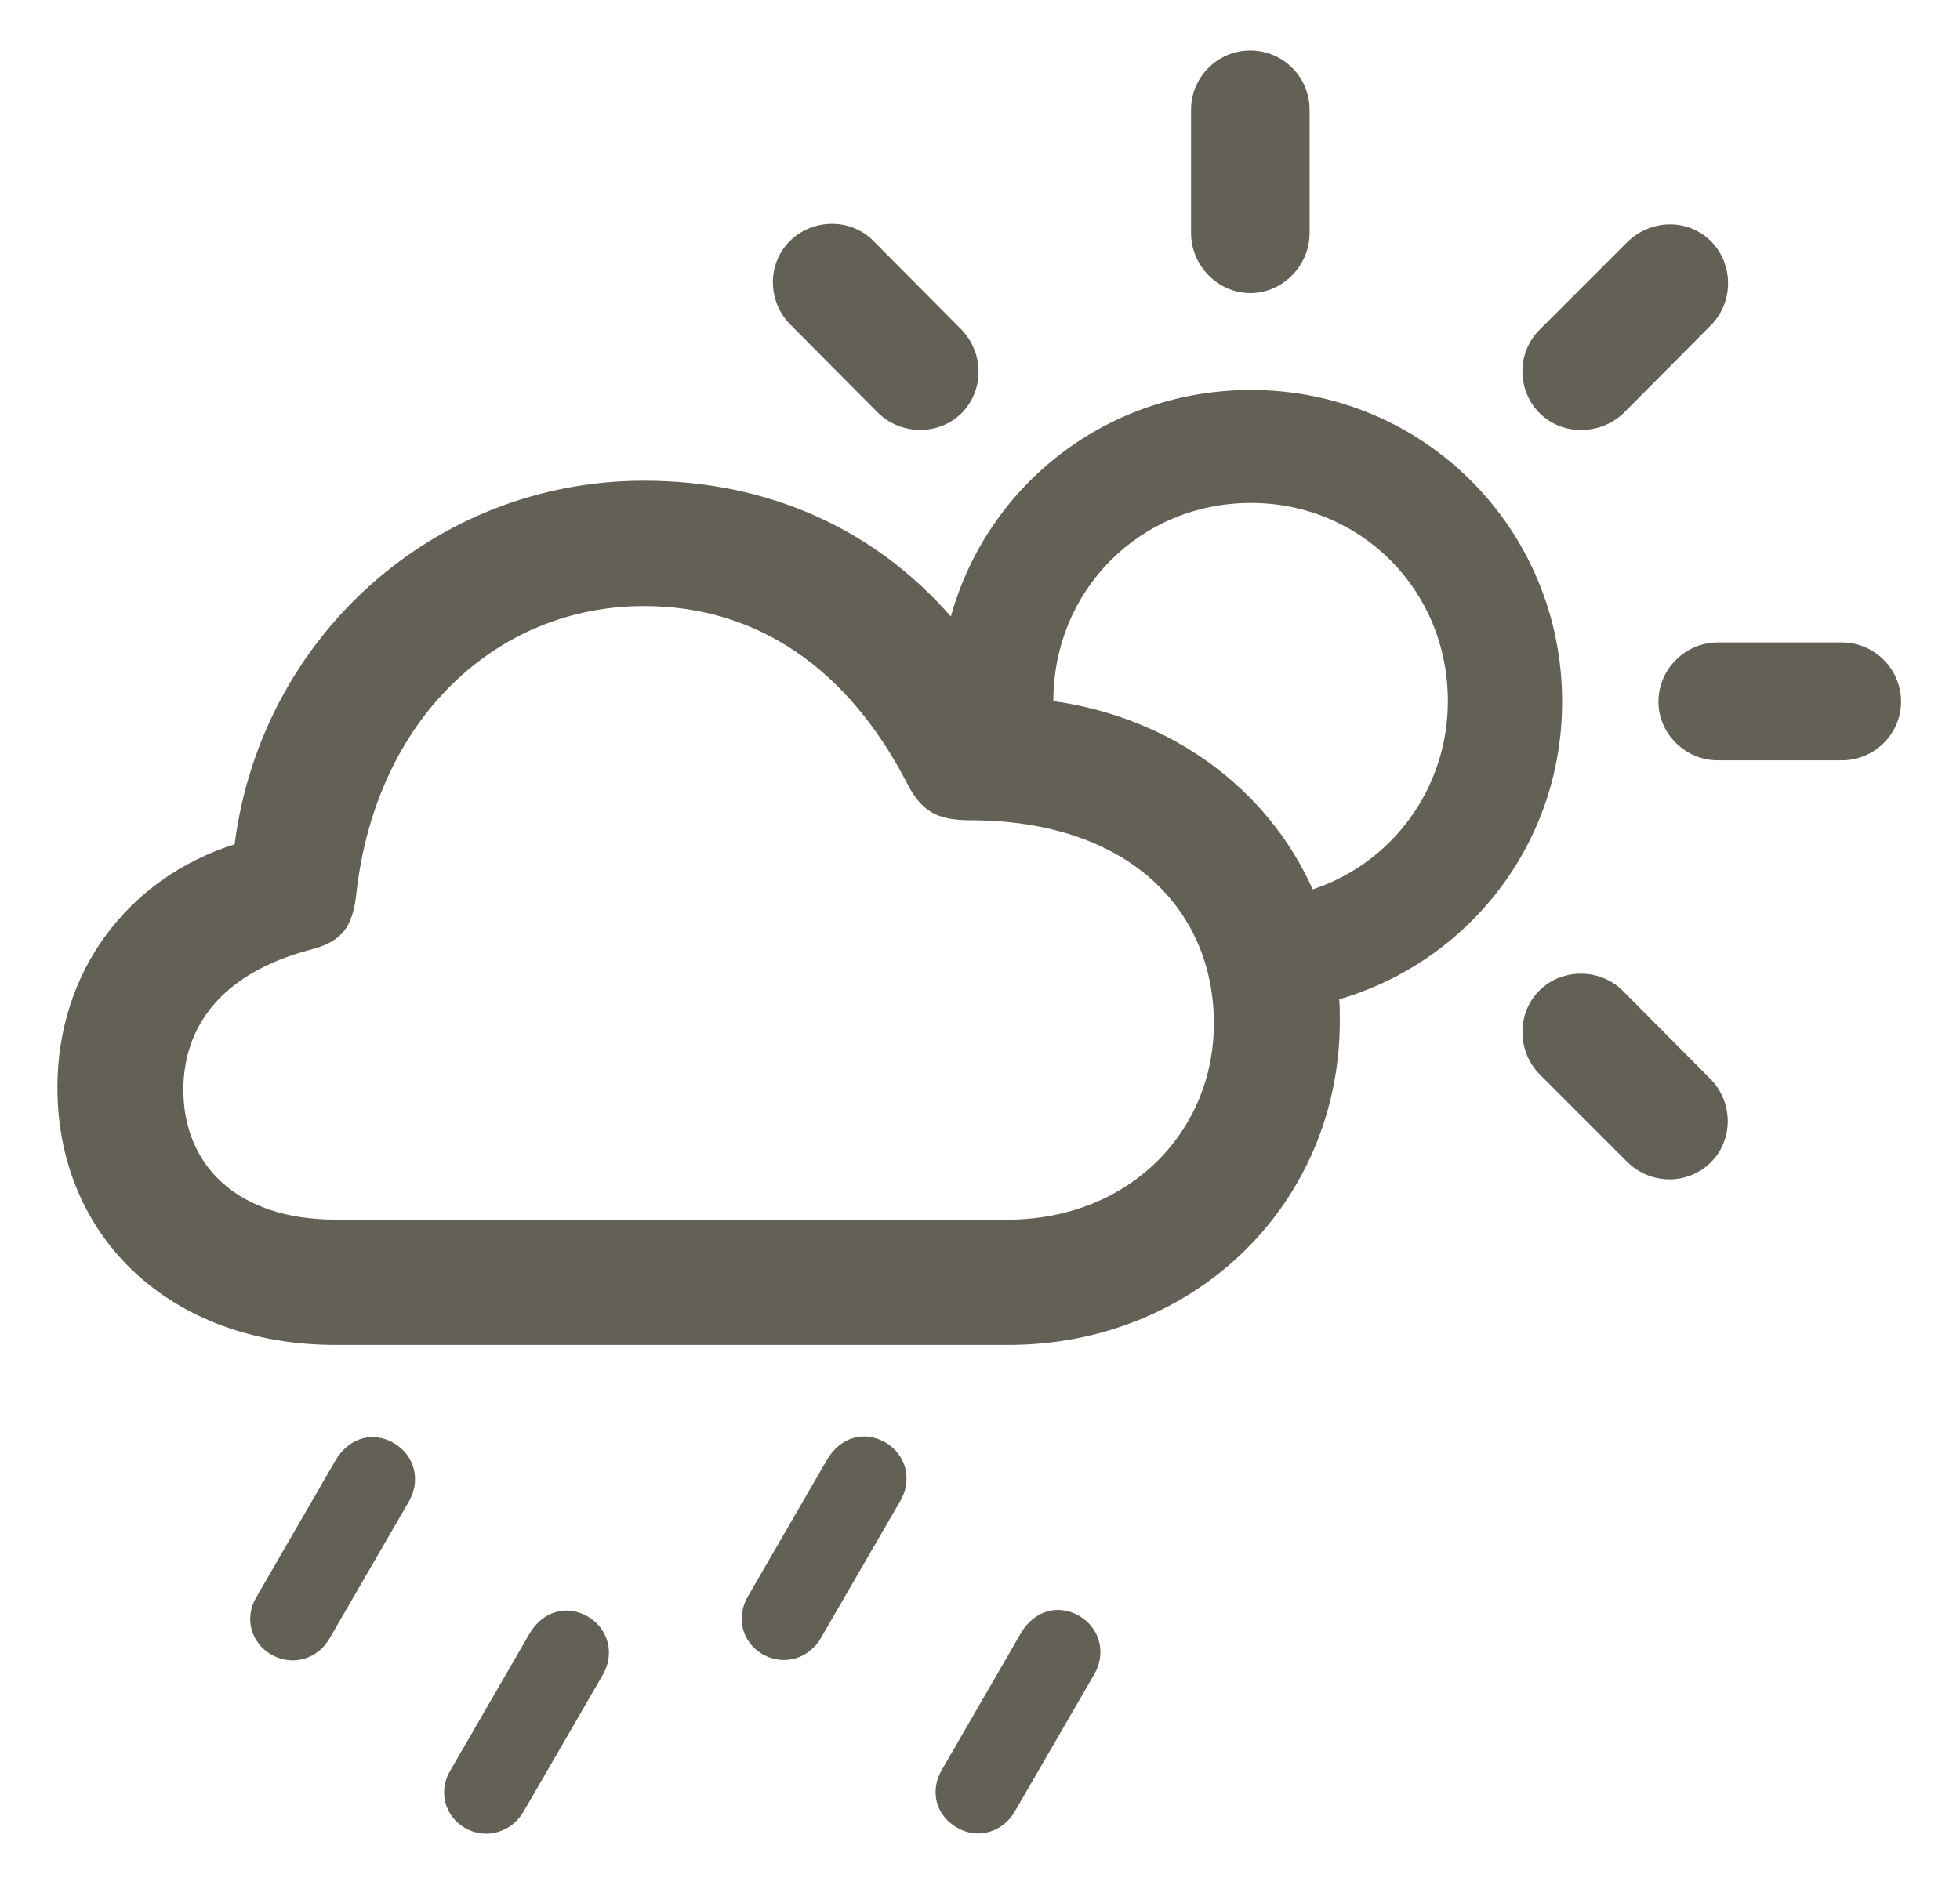 <svg width="31" height="30" viewBox="0 0 31 30" fill="none" xmlns="http://www.w3.org/2000/svg">
<path d="M19.775 4.637C19.258 4.637 18.838 4.197 18.838 3.689V1.736C18.838 1.219 19.258 0.799 19.775 0.799C20.293 0.799 20.713 1.219 20.713 1.736V3.689C20.713 4.197 20.293 4.637 19.775 4.637ZM13.877 6.521L12.5 5.135C12.139 4.773 12.129 4.178 12.49 3.816C12.852 3.455 13.457 3.445 13.818 3.816L15.205 5.213C15.566 5.584 15.566 6.17 15.215 6.531C14.854 6.893 14.248 6.893 13.877 6.521ZM24.346 6.531C23.994 6.18 23.984 5.574 24.355 5.213L25.742 3.826C26.113 3.465 26.699 3.455 27.061 3.816C27.422 4.178 27.422 4.783 27.061 5.145L25.684 6.531C25.312 6.893 24.697 6.893 24.346 6.531ZM5.303 21.277C2.705 21.277 0.908 19.578 0.908 17.205C0.908 15.369 2.021 13.895 3.711 13.357C4.131 10.076 6.875 7.605 10.185 7.605C12.158 7.605 13.838 8.377 15.039 9.754C15.615 7.674 17.51 6.17 19.785 6.17C22.52 6.17 24.707 8.367 24.707 11.102C24.707 13.348 23.223 15.213 21.182 15.809C21.191 15.926 21.191 16.033 21.191 16.15C21.191 19.041 18.896 21.277 15.947 21.277H5.303ZM16.66 11.092C18.535 11.355 20.049 12.479 20.762 14.07C22.012 13.66 22.9 12.479 22.9 11.092C22.9 9.334 21.523 7.957 19.785 7.957C18.037 7.957 16.66 9.334 16.66 11.092ZM5.312 19.295H15.938C17.832 19.295 19.199 17.928 19.199 16.189C19.199 14.422 17.881 12.977 15.342 12.977C14.815 12.977 14.57 12.83 14.346 12.391C13.418 10.594 11.992 9.588 10.185 9.588C7.852 9.588 5.938 11.375 5.635 14.148C5.576 14.666 5.41 14.9 4.902 15.027C3.506 15.398 2.9 16.238 2.9 17.244C2.9 18.406 3.721 19.295 5.312 19.295ZM27.168 12.029C26.66 12.029 26.23 11.609 26.23 11.102C26.23 10.584 26.66 10.164 27.168 10.164H29.131C29.648 10.164 30.068 10.584 30.068 11.102C30.068 11.609 29.648 12.029 29.131 12.029H27.168ZM25.742 18.387L24.355 17C23.994 16.639 23.984 16.033 24.346 15.672C24.707 15.31 25.312 15.32 25.664 15.672L27.051 17.068C27.412 17.43 27.422 18.025 27.061 18.387C26.699 18.748 26.113 18.748 25.742 18.387ZM12.988 25.906C12.803 26.238 12.402 26.365 12.06 26.17C11.729 25.975 11.641 25.584 11.826 25.262L13.086 23.084C13.291 22.742 13.662 22.625 14.004 22.82C14.336 23.016 14.434 23.416 14.238 23.748L12.988 25.906ZM5.215 25.916C5.029 26.248 4.629 26.365 4.297 26.18C3.955 25.984 3.867 25.584 4.053 25.271L5.312 23.094C5.518 22.752 5.889 22.635 6.23 22.83C6.562 23.025 6.66 23.426 6.465 23.758L5.215 25.916ZM16.055 28.65C15.869 28.982 15.469 29.109 15.137 28.914C14.795 28.719 14.707 28.328 14.893 28.006L16.152 25.828C16.357 25.486 16.729 25.369 17.07 25.564C17.402 25.76 17.5 26.16 17.305 26.492L16.055 28.65ZM8.281 28.66C8.096 28.982 7.695 29.109 7.363 28.924C7.021 28.729 6.934 28.328 7.119 28.016L8.379 25.838C8.584 25.496 8.955 25.379 9.297 25.574C9.629 25.77 9.727 26.17 9.531 26.502L8.281 28.66Z" fill="#636156"/>
</svg>
